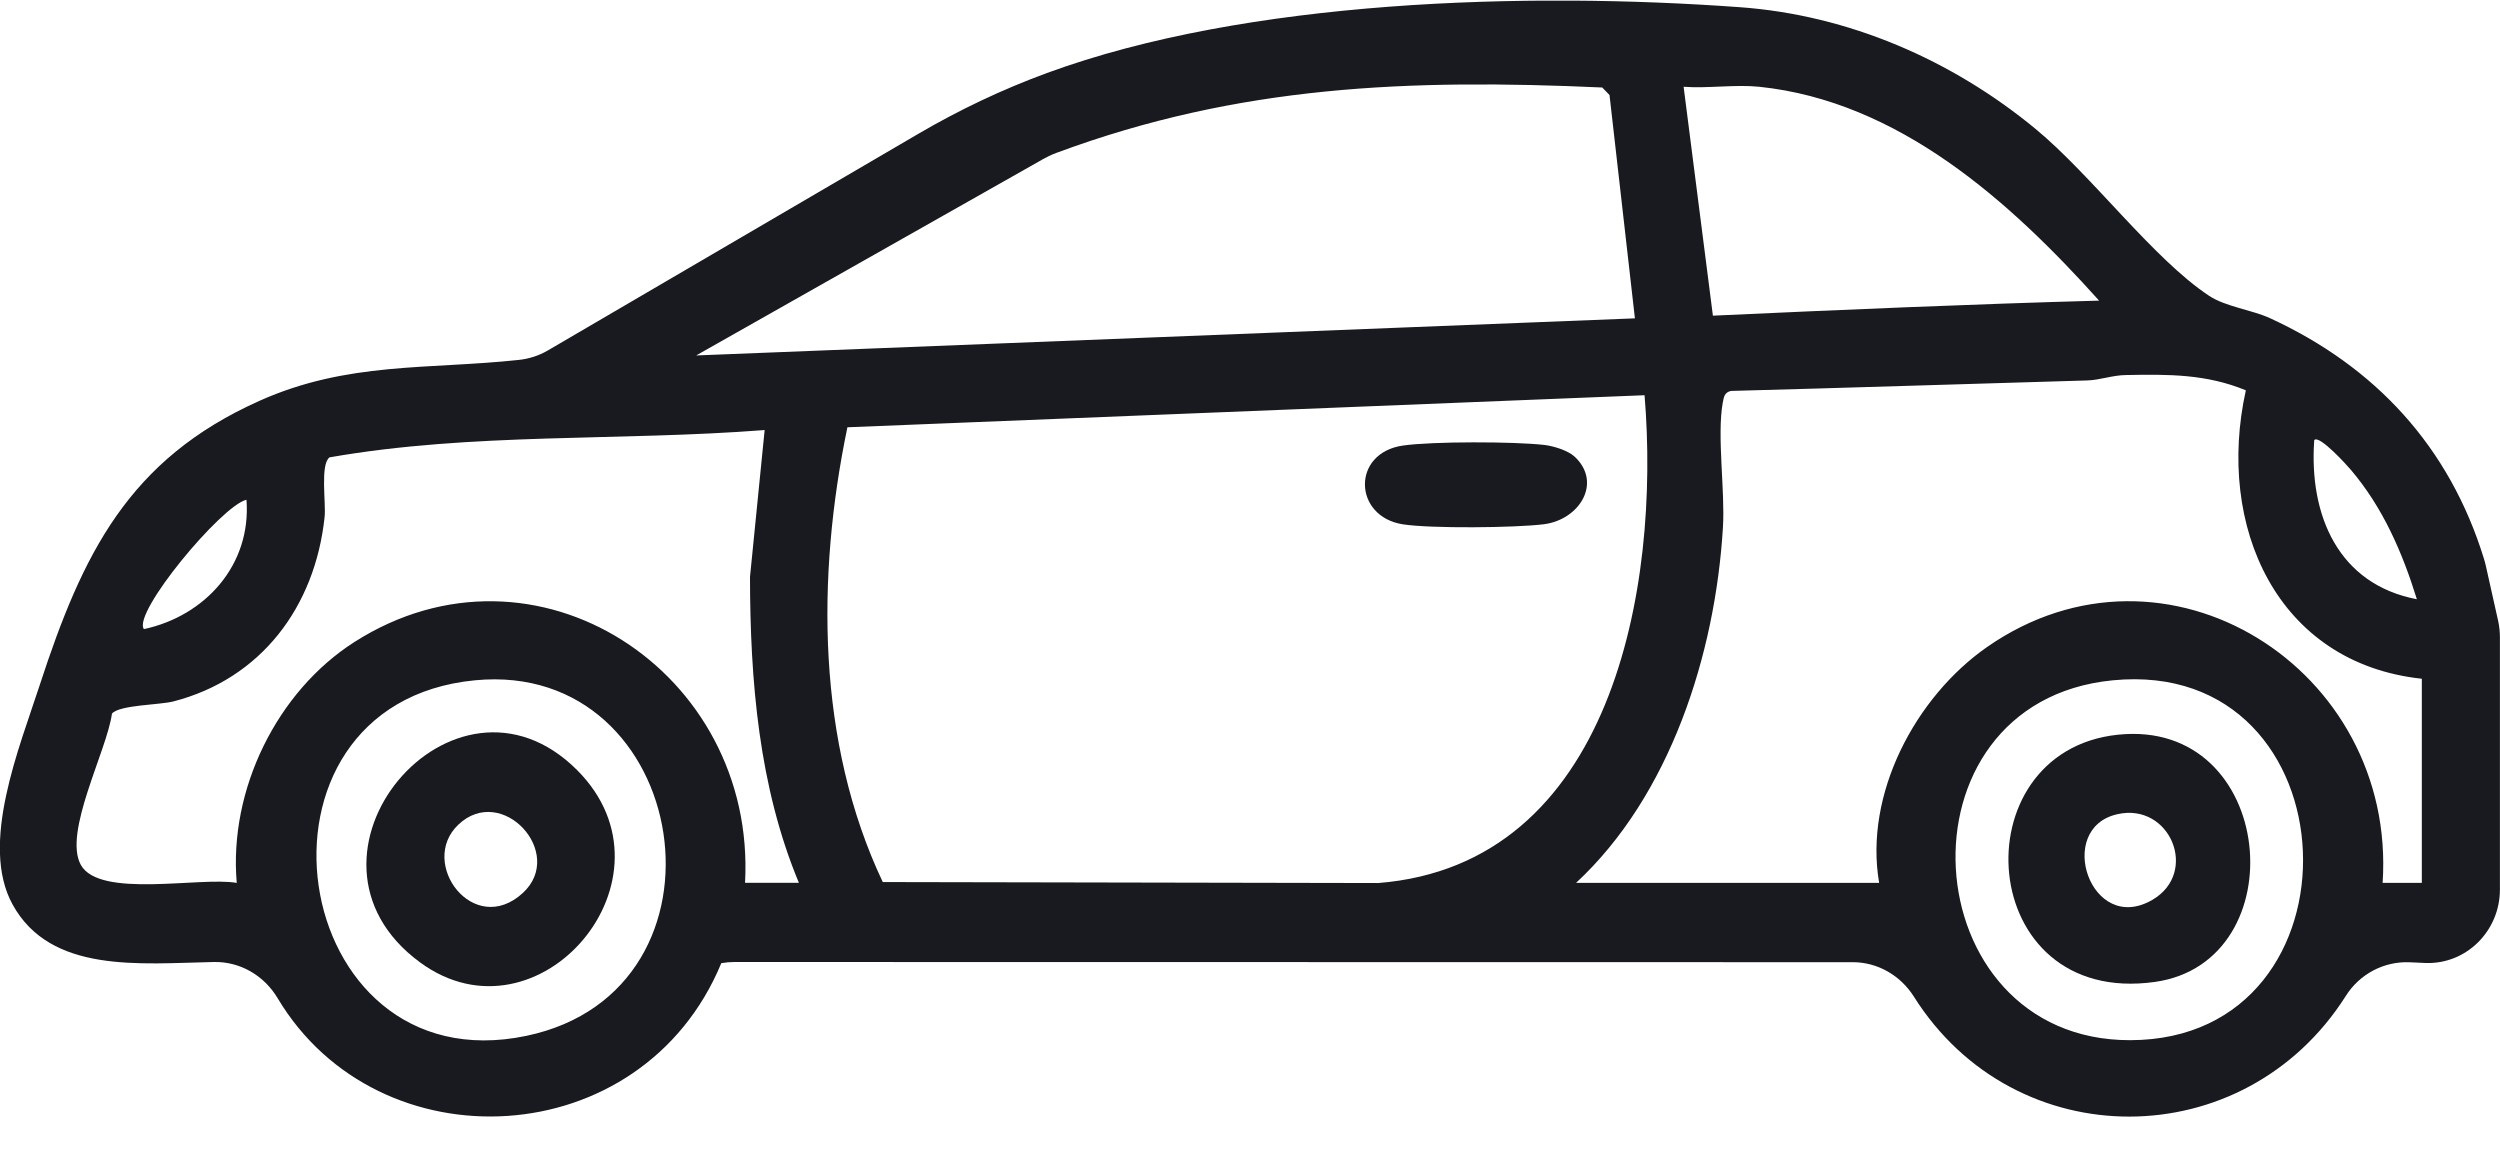 <svg width="56" height="26" viewBox="0 0 56 26" fill="none" xmlns="http://www.w3.org/2000/svg">
<g clip-path="url(#clip0_8136_1288)">
<path d="M55.68 12.664C55.669 12.616 55.658 12.57 55.643 12.524C54.867 10 53.201 8.21 50.85 7.128C50.433 6.937 49.853 6.872 49.482 6.625C48.23 5.795 46.855 3.927 45.598 2.889C43.722 1.34 41.406 0.337 38.97 0.161C34.21 -0.185 27.94 -0.012 23.45 1.636C23.445 1.638 23.441 1.641 23.435 1.642C22.444 2.006 21.488 2.461 20.573 2.996L12.27 7.851C12.071 7.967 11.85 8.038 11.622 8.062C9.584 8.281 7.782 8.096 5.809 8.98C2.874 10.294 1.848 12.41 0.891 15.342C0.432 16.754 -0.46 18.909 0.281 20.259C1.133 21.811 3.129 21.583 4.789 21.549C5.376 21.536 5.916 21.85 6.22 22.361C8.478 26.145 14.381 25.867 16.157 21.575C16.252 21.558 16.348 21.549 16.445 21.549L41.502 21.553C42.058 21.553 42.571 21.849 42.872 22.326C45.133 25.916 50.269 25.905 52.548 22.306C52.859 21.815 53.404 21.53 53.977 21.555C54.096 21.561 54.216 21.567 54.335 21.571C55.246 21.603 55.998 20.853 55.998 19.927V14.275C55.998 14.152 55.985 14.03 55.959 13.91L55.68 12.662V12.664ZM51.839 9.858C51.949 9.732 52.57 10.418 52.66 10.525C53.375 11.366 53.812 12.371 54.138 13.423C52.383 13.089 51.718 11.549 51.839 9.858ZM39.41 1.944C42.525 2.269 45.012 4.498 47.02 6.734C44.129 6.814 41.248 6.939 38.369 7.071L37.713 1.944C38.26 1.984 38.871 1.888 39.41 1.944ZM23.331 3.582C23.439 3.521 23.552 3.465 23.668 3.422C23.668 3.422 23.668 3.422 23.67 3.422C27.747 1.909 31.57 1.765 35.89 1.96L36.053 2.128L36.622 7.131L15.594 7.962L23.33 3.584L23.331 3.582ZM5.521 11.194C5.633 12.664 4.586 13.8 3.224 14.092C2.956 13.737 4.963 11.325 5.521 11.194ZM11.791 23.203C6.404 24.332 5.151 15.764 10.644 15.238C15.487 14.774 16.663 22.182 11.791 23.203ZM16.689 19.777C16.949 15.041 11.986 11.798 7.939 14.381C6.207 15.486 5.122 17.688 5.303 19.777C4.497 19.633 2.232 20.133 1.811 19.374C1.41 18.649 2.391 16.83 2.508 15.985C2.675 15.788 3.579 15.792 3.884 15.712C5.843 15.206 7.057 13.599 7.271 11.582C7.305 11.262 7.168 10.408 7.381 10.245C10.583 9.684 13.888 9.886 17.128 9.633L16.8 12.922C16.803 15.248 16.998 17.622 17.895 19.774H16.689V19.777ZM30.873 19.78L19.774 19.758C18.294 16.632 18.286 12.915 18.982 9.571L36.838 8.853C37.198 13.183 36.104 19.363 30.873 19.78ZM47.714 23.3C42.819 23.306 42.33 15.728 47.325 15.239C52.785 14.704 53.094 23.295 47.714 23.3ZM54.247 19.776H53.371C53.69 14.979 48.519 11.705 44.512 14.492C42.902 15.613 41.751 17.796 42.093 19.776H35.304C37.408 17.824 38.422 14.663 38.594 11.811C38.644 10.986 38.456 9.76 38.59 9.019C38.614 8.892 38.627 8.793 38.77 8.757C41.432 8.686 44.089 8.599 46.753 8.522C47.042 8.514 47.307 8.406 47.619 8.401C48.567 8.383 49.417 8.376 50.307 8.743C49.634 11.779 50.997 14.855 54.249 15.204V19.774L54.247 19.776Z" fill="#181A20"/>
<path d="M35.27 10.227C35.898 10.812 35.38 11.642 34.583 11.743C33.936 11.824 32.05 11.842 31.425 11.745C30.311 11.572 30.27 10.144 31.428 9.98C32.094 9.885 33.915 9.889 34.596 9.967C34.799 9.991 35.124 10.091 35.27 10.228V10.227Z" fill="#181A20"/>
<path d="M12.929 17.252C15.342 19.67 12.063 23.503 9.41 21.558C6.185 19.192 10.163 14.48 12.929 17.252ZM10.265 18.474C9.361 19.335 10.614 21.011 11.712 20.002C12.68 19.111 11.243 17.541 10.265 18.474Z" fill="#181A20"/>
<path d="M47.436 16.458C50.992 16.08 51.458 21.546 48.271 21.995C44.236 22.563 43.878 16.836 47.436 16.458ZM47.429 18.238C46.019 18.555 46.834 20.965 48.216 20.155C49.262 19.543 48.612 17.971 47.429 18.238Z" fill="#181A20"/>
</g>
<defs>
<clipPath id="clip0_8136_1288">
<rect width="56" height="25" fill="white" transform="translate(0 0.015)"/>
</clipPath>
</defs>
</svg>
